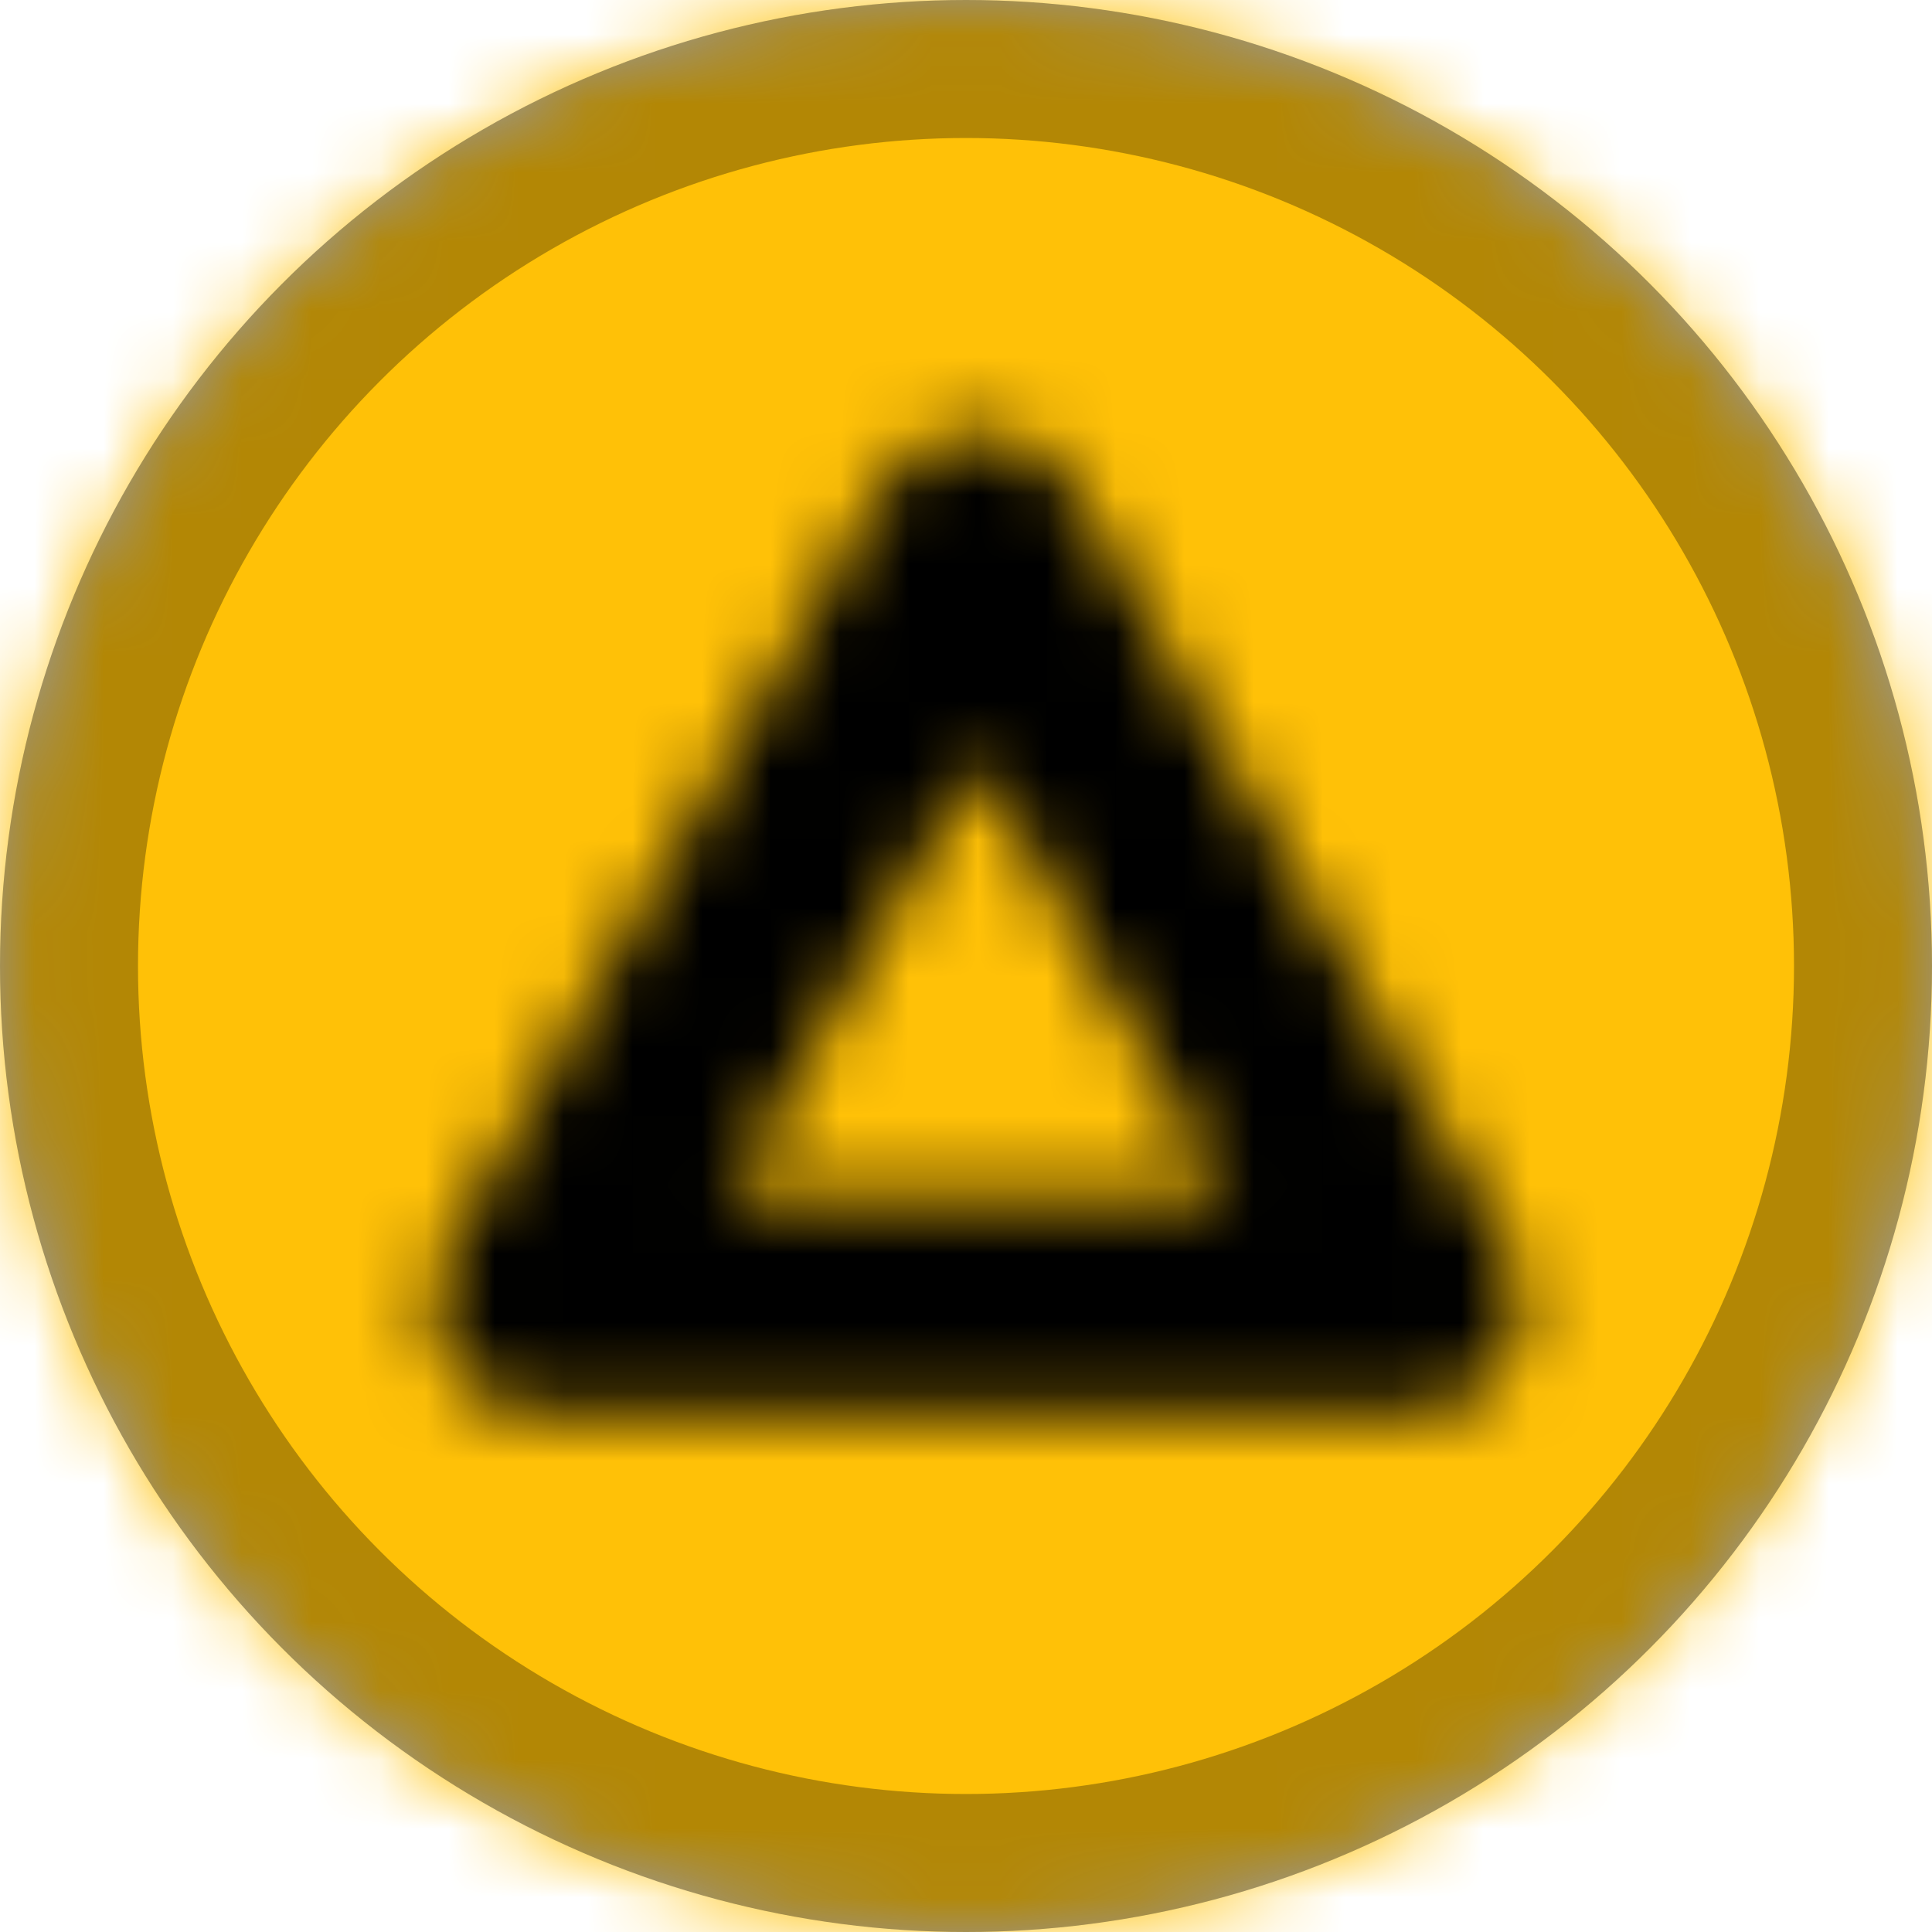<?xml version="1.0" encoding="UTF-8"?>
<svg width="28px" height="28px" viewBox="0 0 28 28" version="1.1" xmlns="http://www.w3.org/2000/svg" xmlns:xlink="http://www.w3.org/1999/xlink">
    <!-- Generator: Sketch 49 (51002) - http://www.bohemiancoding.com/sketch -->
    <title>marker/marker-caution-small</title>
    <desc>Created with Sketch.</desc>
    <defs>
        <circle id="path-1" cx="14" cy="14" r="14"></circle>
        <circle id="path-3" cx="14" cy="14" r="14"></circle>
        <path d="M3.167,15.833 C1.951,15.833 1.189,14.52 1.792,13.464 L8.125,2.381 C8.733,1.317 10.267,1.317 10.875,2.381 L17.208,13.464 C17.811,14.52 17.049,15.833 15.833,15.833 L3.167,15.833 Z M5.895,12.667 L13.105,12.667 L9.5,6.358 L5.895,12.667 Z" id="path-5"></path>
    </defs>
    <g id="marker/marker-caution-small" stroke="none" stroke-width="1" fill="none" fill-rule="evenodd">
        <g id="Group-8">
            <mask id="mask-2" fill="white">
                <use xlink:href="#path-1"></use>
            </mask>
            <use id="Oval" fill="#D8D8D8" xlink:href="#path-1"></use>
            <g id="color/amber500" mask="url(#mask-2)" fill="#FFC107">
                <rect id="Rectangle-5" x="0" y="0" width="28" height="28"></rect>
            </g>
            <mask id="mask-4" fill="white">
                <use xlink:href="#path-3"></use>
            </mask>
            <circle stroke-opacity="0.3" stroke="#000000" stroke-width="2" cx="14" cy="14" r="13"></circle>
            <g id="ic/status_caution/black" mask="url(#mask-4)">
                <g transform="translate(4.667, 4.667)">
                    <polygon id="Shape" stroke="none" fill="none" points="0 0 19 0 19 19 0 19"></polygon>
                    <mask id="mask-6" fill="white">
                        <use xlink:href="#path-5"></use>
                    </mask>
                    <g id="Path-3" stroke="none" fill="none" fill-rule="nonzero"></g>
                    <g id="color/black" stroke="none" fill="none" mask="url(#mask-6)" fill-rule="evenodd">
                        <rect id="Rectangle-5" fill="#000000" x="0" y="0" width="19" height="19"></rect>
                    </g>
                </g>
            </g>
        </g>
    </g>
</svg>